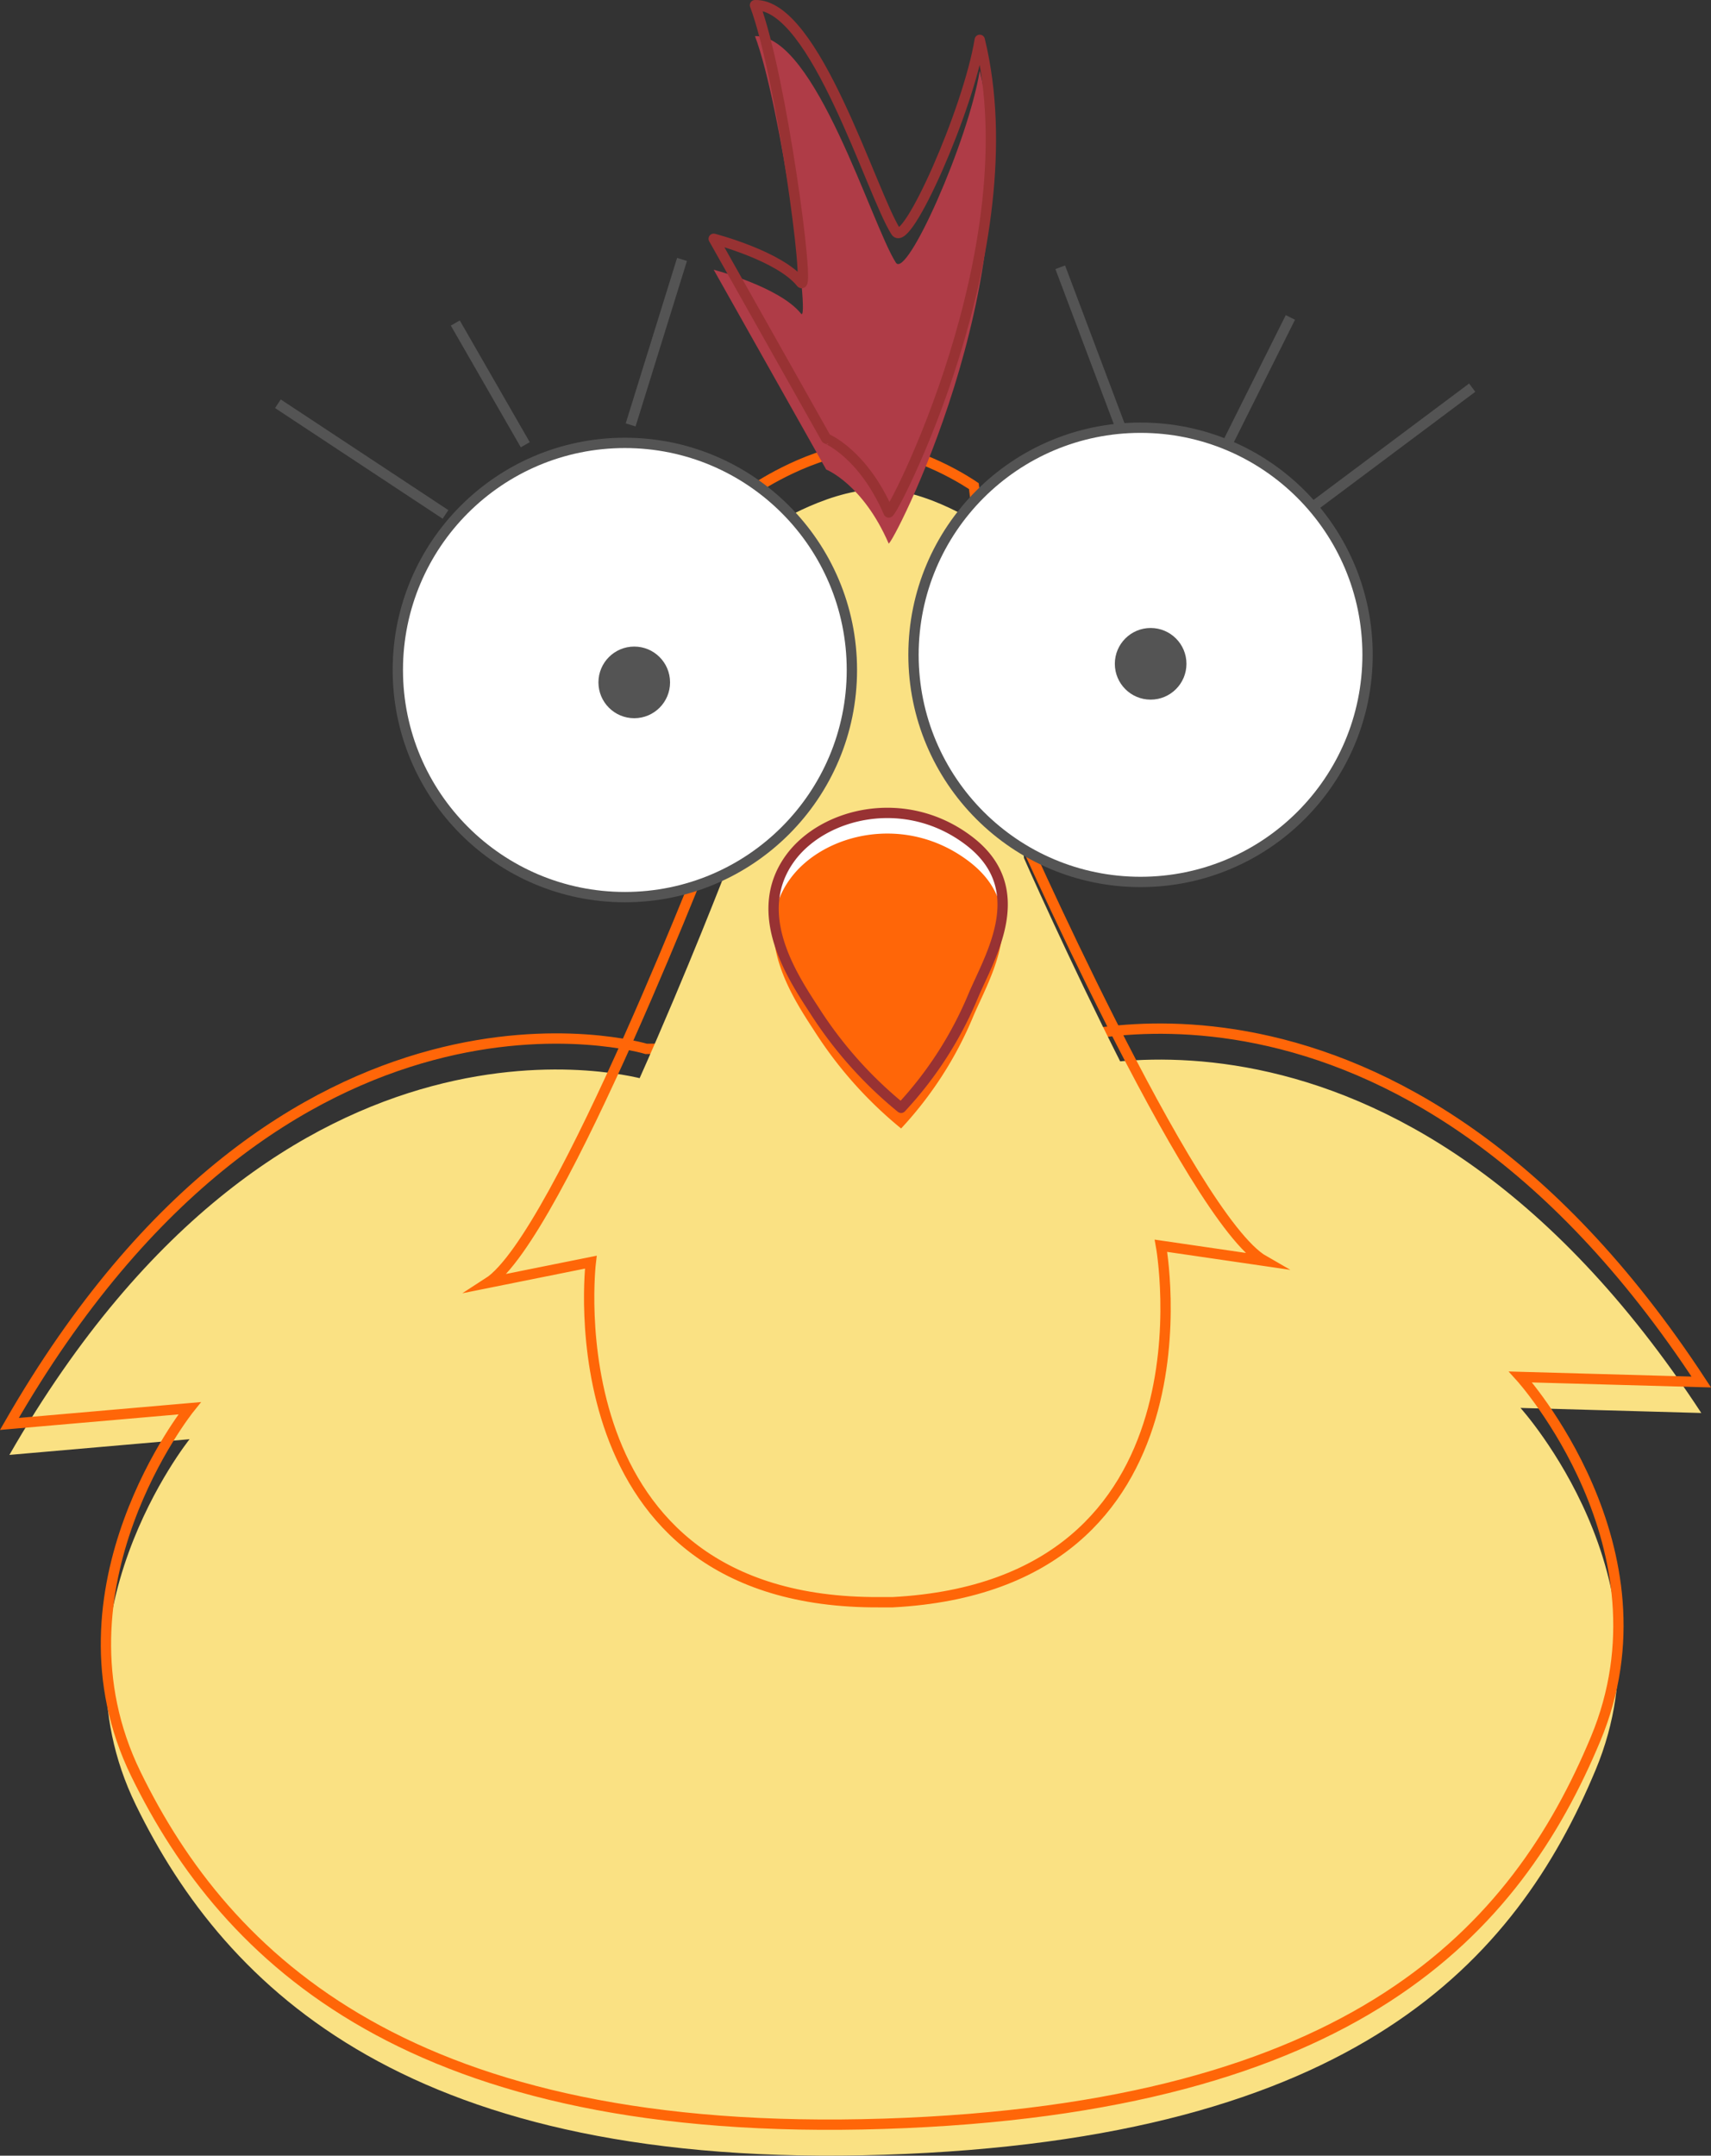 <svg id="Layer_1" data-name="Layer 1" xmlns="http://www.w3.org/2000/svg" viewBox="0 0 165.8 208.81"><rect x="0" y="0" width="165.8" height="208.81" fill="#333333" stroke="none"/><defs><style>.cls-1{fill:#fae183;}.cls-2,.cls-7,.cls-8{fill:none;}.cls-2{stroke:#ff6608;}.cls-2,.cls-3,.cls-8{stroke-miterlimit:10;}.cls-3,.cls-5{fill:#fff;}.cls-3,.cls-8{stroke:#545454;}.cls-4{fill:#af3c47;}.cls-6{fill:#ff6608;}.cls-7{stroke:#983233;stroke-linecap:round;stroke-linejoin:round;}.cls-9{fill:#545454;}</style></defs><title>ChickenB_FRONT</title><path class="cls-1" d="M101.13,104.23s34.15-12.51,63.73,32.64l-17.52-.49s15,16.57,7.28,35.06-23.22,35.8-68.94,37.28-63.74-15.89-72.52-33.89,5.21-35.42,5.21-35.42L.91,140.93C27.8,94.12,62.62,104.6,62.62,104.6Z"/><path class="cls-2" d="M101.13,101.23s34.15-12.51,63.73,32.64l-17.52-.49s15,16.57,7.28,35.06-23.22,35.8-68.94,37.28-63.74-15.89-72.52-33.89,5.21-35.42,5.21-35.42L.91,137.93C27.8,91.12,62.62,101.6,62.62,101.6Z"/><path class="cls-1" d="M99.23,83.13s17.15,38.93,24.27,43l-10-1.46s6,32.84-26,34.53l-1.25,0c-32,.19-28-32.94-28-32.94l-9.95,2C55.15,123.86,70.49,84,70.49,84l3.88-32.8s5.4-3.6,10.39-3.8,10.61,3.69,10.61,3.69Z"/><path class="cls-2" d="M98.23,79.13s17.15,38.93,24.27,43l-10-1.46s6,32.84-26,34.53l-1.25,0c-32,.19-28-32.94-28-32.94l-9.95,2C54.15,119.86,69.49,80,69.49,80l3.88-32.8s5.4-3.6,10.39-3.8,10.61,3.69,10.61,3.69Z"/><circle class="cls-3" cx="60.55" cy="64.9" r="22"/><path class="cls-4" d="M86.11,52.64c.21.49,13.76-25.58,8.83-45.78-1.13,6.87-7.08,20.22-8.13,18.58C84.44,21.74,79,3.33,73.16,3.5c2.54,6.76,5.4,28.06,4.46,26.88-2.08-2.6-8.46-4.25-8.46-4.25l10.9,19.35S83.61,46.88,86.11,52.64Z"/><path class="cls-5" d="M76.59,83.1c3.22-4.38,11.15-6.33,17.29-1.67s2.08,11.15.44,15a36.43,36.43,0,0,1-7,10.88A39.78,39.78,0,0,1,79,98C77,94.9,72.58,88.56,76.59,83.1Z"/><circle class="cls-3" cx="110.52" cy="63.43" r="22"/><path class="cls-6" d="M76.59,85.1c3.22-4.38,11.15-6.33,17.29-1.67s2.08,11.15.44,15a36.43,36.43,0,0,1-7,10.88A39.78,39.78,0,0,1,79,100C77,96.9,72.58,90.56,76.59,85.1Z"/><path class="cls-7" d="M76.59,83.1c3.22-4.38,11.15-6.33,17.29-1.67s2.08,11.15.44,15a36.43,36.43,0,0,1-7,10.88A39.78,39.78,0,0,1,79,98C77,94.9,72.58,88.56,76.59,83.1Z"/><path class="cls-7" d="M86.11,49.64c.21.49,13.76-25.58,8.83-45.78-1.13,6.87-7.08,20.22-8.13,18.58C84.44,18.74,79,.33,73.16.5c2.54,6.76,5.4,28.06,4.46,26.88-2.08-2.6-8.46-4.25-8.46-4.25l10.9,19.35S83.61,43.88,86.11,49.64Z"/><line class="cls-8" x1="118.96" y1="42.92" x2="125.04" y2="30.75"/><line class="cls-8" x1="127.07" y1="49.21" x2="142.66" y2="37.55"/><line class="cls-8" x1="108.66" y1="41.6" x2="102.74" y2="25.89"/><line class="cls-8" x1="50.9" y1="43.08" x2="44.12" y2="31.29"/><line class="cls-8" x1="43.17" y1="49.83" x2="26.93" y2="39.11"/><line class="cls-8" x1="61.11" y1="41.16" x2="66.09" y2="25.13"/><circle class="cls-9" cx="111.5" cy="64.3" r="3.47"/><circle class="cls-9" cx="61.46" cy="66.1" r="3.47"/></svg>